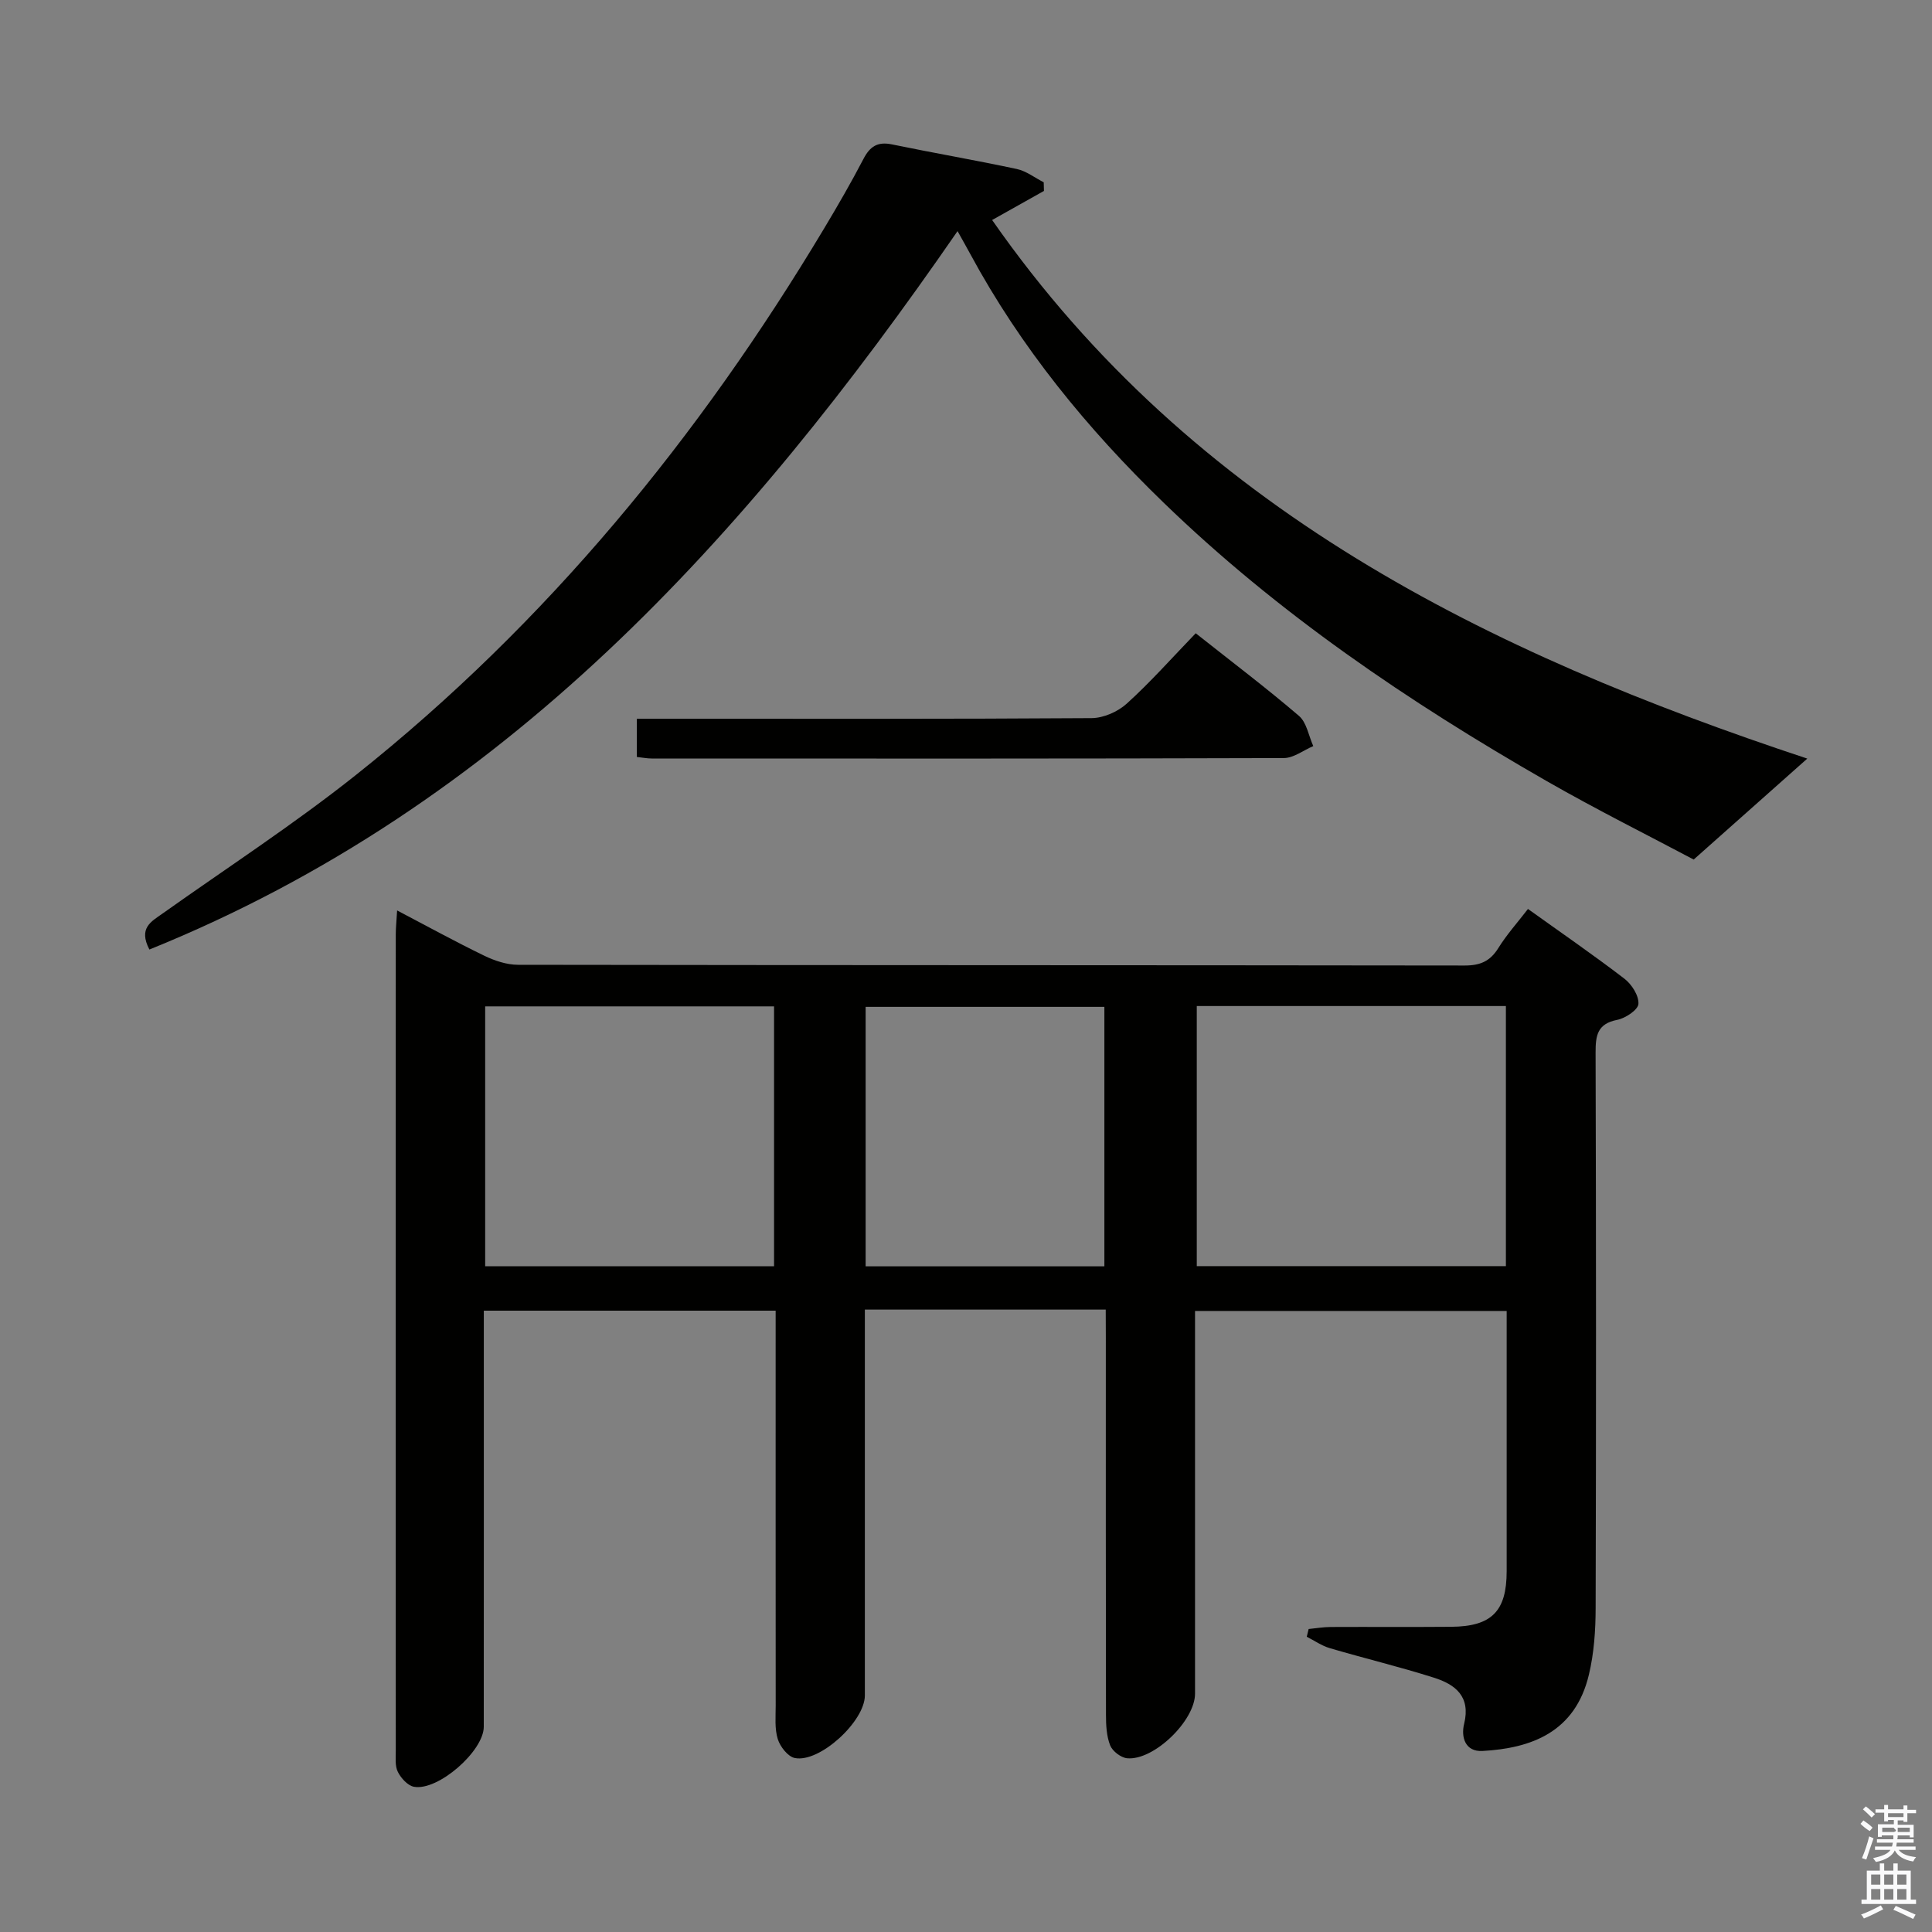 <svg enable-background="new 0 0 400 400" viewBox="0 0 400 400" xmlns="http://www.w3.org/2000/svg"><rect x="0" y="0" width="400" height="400" fill="#808080" stroke="none"/><path d="m385.2 377.6.6-.7c.6.4 1.3.9 1.9 1.5l-.6.7c-.8-.5-1.4-1-1.9-1.5zm.3 7.1c.6-1.4 1.1-2.9 1.5-4.5.3.1.6.3.9.4-.5 1.4-1 2.9-1.5 4.4zm.2-10.1.6-.6c.7.5 1.3 1.1 1.9 1.6l-.7.7c-.6-.6-1.2-1.2-1.8-1.7zm8.4-.8h.8v.9h1.8v.7h-1.8v1.8h-.8v-.3h-1.2v.9h3.3v2.6h-.8v-.4h-2.5c0 .3 0 .6-.1.8h3.4v.7h-3.5c0 .3-.1.6-.1.8h4v.7h-3.5c.7.9 1.9 1.3 3.6 1.5-.2.2-.4.5-.6.9-1.9-.3-3.2-1.1-3.8-2.3-.5 1.1-1.8 2-3.9 2.4-.2-.3-.4-.5-.6-.8 1.9-.4 3.1-.9 3.6-1.7h-3.2v-.7h3.5c.1-.2.1-.5.2-.8h-3.3v-.7h3.4c0-.2 0-.5 0-.8h-2.4v.3h-.8v-2.6h3.3v-.9h-1.2v.3h-.8v-1.8h-1.8v-.7h1.8v-.9h.8v.9h3.2zm-4.4 5.5h2.4c1-.3 0-.6 0-.9h-2.4zm1.2-3.1h3.2v-.8h-3.2zm4.4 2.2h-2.4v.9h2.5v-.9z" fill="#fafafb"/><path d="m389.2 385.8h.9v1.5h1.9v-1.5h.9v1.5h2.7v6h1.1v.9h-11.3v-.9h1.1v-6h2.7zm.2 8.7.5.8c-1.2.6-2.5 1.3-4 1.9-.2-.3-.3-.6-.6-.8 1.6-.6 3-1.3 4.1-1.9zm-2-4.3h1.9v-2.1h-1.9zm0 3.1h1.9v-2.2h-1.9zm2.7-3.1h1.9v-2.1h-1.9zm0 3.1h1.9v-2.2h-1.9zm2.4 1.3c1.4.6 2.7 1.2 4.1 1.8l-.5.9c-1.5-.7-2.8-1.4-4.1-1.9zm2.2-6.5h-1.9v2.1h1.9zm-1.9 5.2h1.9v-2.2h-1.9z" fill="#fafafb"/><g fill="#010100"><path d="m228.93 271.14c-16.86 0-32.99 0-49.87 0v5.39c0 24.83.01 49.66 0 74.49 0 5.36-9.35 13.99-14.5 12.96-1.43-.28-3.04-2.35-3.53-3.92-.67-2.15-.43-4.61-.43-6.94-.02-25.16-.01-50.33-.01-75.49 0-1.98 0-3.95 0-6.27-20.16 0-39.89 0-60.42 0v5.66c0 26.83.01 53.66-.01 80.49 0 5.03-9.48 13.35-14.46 12.42-1.29-.24-2.68-1.78-3.33-3.08-.62-1.23-.43-2.92-.43-4.4-.02-56.33-.02-112.65 0-168.98 0-1.43.16-2.86.28-4.97 6.35 3.33 12.12 6.5 18.04 9.37 2.15 1.04 4.66 1.88 7.01 1.88 65.33.1 130.65.06 195.98.15 3.21 0 5.26-.88 6.96-3.61 1.74-2.8 3.98-5.29 6.14-8.1 6.82 4.89 13.53 9.5 19.98 14.45 1.51 1.16 3 3.51 2.89 5.21-.08 1.23-2.68 2.96-4.39 3.3-4.12.81-4.49 3.22-4.48 6.78.11 38.33.12 76.66.01 114.99-.01 4.62-.33 9.35-1.4 13.82-2.84 11.94-11.97 15.22-22.02 15.78-3.61.2-4.48-2.89-3.81-5.61 1.41-5.71-1.86-8.18-6.27-9.57-7.11-2.26-14.39-4-21.55-6.11-1.67-.49-3.18-1.56-4.76-2.36.13-.53.26-1.06.39-1.6 1.51-.15 3.03-.41 4.54-.42 8.33-.04 16.67.03 25-.04 8.35-.07 11.45-3.21 11.46-11.49.01-17.82 0-35.65 0-53.9-21.4 0-42.63 0-64.52 0v5.74 73.49c0 5.6-8.52 13.89-14.06 13.38-1.28-.12-3.03-1.46-3.51-2.66-.76-1.93-.87-4.21-.87-6.34-.05-26-.03-51.99-.03-77.99-.02-1.79-.02-3.59-.02-5.9zm82.85-62.85c-21.57 0-42.64 0-64 0v53.85h64c0-18.07 0-35.69 0-53.85zm-211.33.07v53.81h59.81c0-18.18 0-35.93 0-53.81-20.07 0-39.81 0-59.81 0zm78.77 53.82h49.43c0-18.15 0-35.87 0-53.72-16.62 0-32.96 0-49.43 0z"/><path d="m216.14 39.53c-3.38 1.9-6.77 3.79-10.73 6.02 41.63 59.74 102.72 89.64 168.77 111.51-7.45 6.62-15 13.32-23.52 20.9-9.16-4.87-19.99-10.26-30.46-16.26-28.52-16.35-55.62-34.7-79.34-57.68-15.76-15.26-29.52-32.07-39.98-51.44-.77-1.42-1.57-2.83-2.63-4.73-43.77 63.41-93.88 119.06-167.32 148.74-2.32-4.46.39-5.79 2.68-7.42 13.42-9.53 27.27-18.53 40.13-28.76 39.54-31.46 71.04-69.94 96.92-113.17 2.82-4.71 5.57-9.46 8.1-14.32 1.34-2.58 2.9-3.64 5.88-3.03 8.61 1.78 17.28 3.26 25.88 5.1 1.96.42 3.72 1.81 5.57 2.75.01.6.03 1.2.05 1.79z"/><path d="m247.56 131.11c7.68 6.08 14.71 11.39 21.38 17.11 1.6 1.37 2 4.13 2.96 6.25-2.03.86-4.06 2.47-6.1 2.48-43.62.14-87.24.11-130.85.09-.96 0-1.92-.19-3.1-.32 0-2.5 0-4.78 0-7.91h5.75c29.47 0 58.93.07 88.4-.13 2.47-.02 5.43-1.32 7.28-3 4.91-4.44 9.33-9.44 14.28-14.57z"/></g></svg>